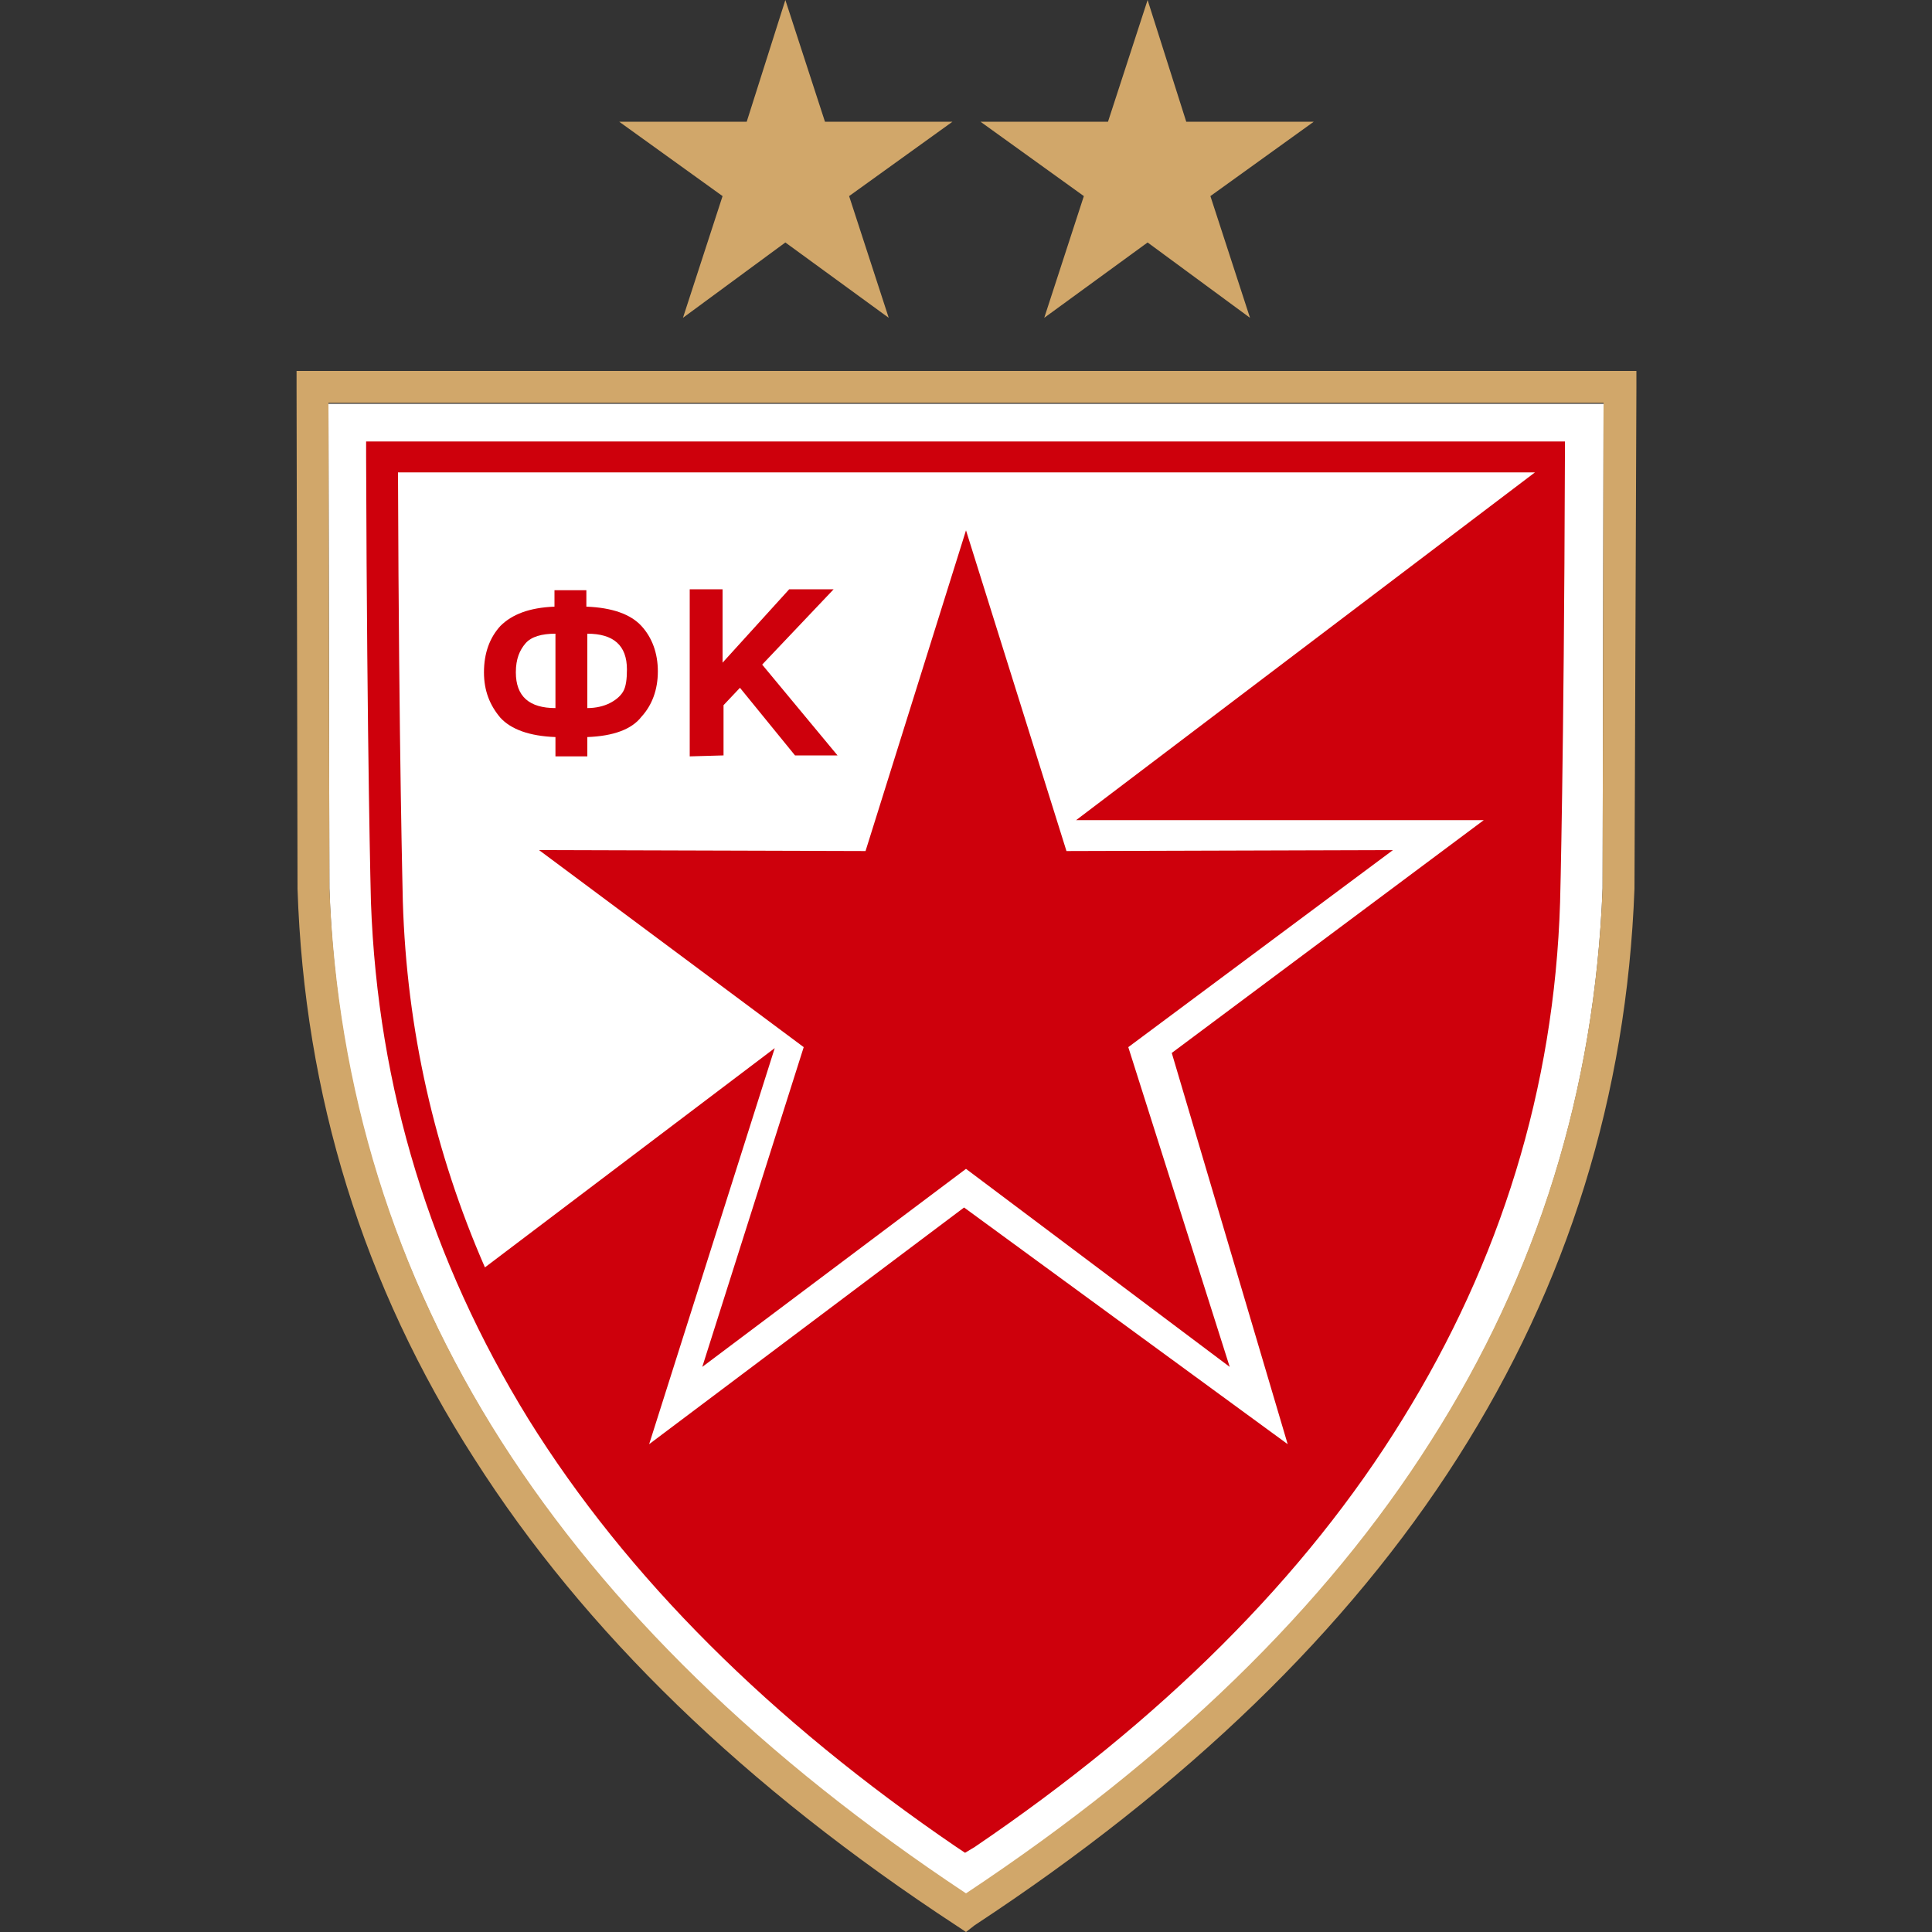 <?xml version="1.0" encoding="utf-8"?>
<!-- Generator: Adobe Illustrator 21.1.0, SVG Export Plug-In . SVG Version: 6.00 Build 0)  -->
<svg version="1.1" id="Layer_1" xmlns="http://www.w3.org/2000/svg" xmlns:xlink="http://www.w3.org/1999/xlink" x="0px" y="0px"
	 viewBox="0 0 200 200" style="enable-background:new 0 0 200 200;" xml:space="preserve">
<rect x="0" y="0" width="200" height="200" fill="#333333" stroke="none"/>
<style type="text/css">
	.st0{fill:#FFFFFF;}
	.st1{fill:#D1A76A;}
	.st2{fill:#CE000C;}
</style>
<g>
	<path class="st0" d="M166,41.8H34l0.1,50.2c0.7,20.8,6.7,39.8,17.8,57.3c11,17.2,27,32.8,48.1,46.8c21.1-14,37.2-29.6,48.1-46.8
		c11.1-17.4,17-36.5,17.8-57.3L166,41.8z"/>
	<path class="st0" d="M37.9,47.3l0-1.6h1.6l120.9,0h1.6l0,1.6c-0.1,31.3-0.5,46.1-0.5,46.1c-0.7,19.3-6.2,37.1-16.3,53.5
		c-10.2,16.4-25.1,31.2-44.3,44.3l-0.9,0.6l-0.9-0.6c-19.3-13.1-34.2-27.9-44.3-44.3c-10.1-16.3-15.7-34.2-16.3-53.5
		C38.4,93.4,38,78.6,37.9,47.3z"/>
	<path class="st1" d="M99.1,199.4c-22-14.4-38.6-30.5-50-48.4C37.6,133.1,31.5,113.4,30.8,92V92l-0.1-51.9l0-1.7l1.7,0h135.3l1.7,0
		l0,1.7L169.2,92V92c-0.8,21.4-6.9,41-18.3,58.9c-11.4,17.9-28.1,34-50,48.4L100,200L99.1,199.4L99.1,199.4z M51.9,149.2
		c11,17.2,27,32.8,48.1,46.8c21.1-14,37.2-29.6,48.1-46.8c11.1-17.4,17-36.5,17.8-57.3h0l0.1-50.2H34l0.1,50.2l0,0
		C34.9,112.7,40.8,131.8,51.9,149.2z"/>
	<polygon class="st1" points="81.3,0 85.4,12.6 98.6,12.6 87.9,20.3 92,32.9 81.3,25.1 70.7,32.9 74.8,20.3 64.1,12.6 77.3,12.6 	
		"/>
	<polygon class="st1" points="118.8,0 122.8,12.6 136,12.6 125.3,20.3 129.4,32.9 118.8,25.1 108.1,32.9 112.2,20.3 101.5,12.6 
		114.7,12.6 	"/>
	<path class="st2" d="M60.8,76.3v2h-3.3v-2c-2.7-0.1-4.6-0.8-5.7-2c-1.1-1.3-1.7-2.8-1.7-4.7c0-2,0.6-3.6,1.7-4.8
		c1.2-1.2,3-1.9,5.6-2v-1.7h3.3v1.7c2.7,0.1,4.6,0.8,5.7,2c1.1,1.2,1.7,2.8,1.7,4.7c0,1.9-0.6,3.5-1.7,4.7
		C65.4,75.5,63.5,76.2,60.8,76.3L60.8,76.3L60.8,76.3z M60.8,73.3c0.9,0,1.7-0.2,2.3-0.5c0.6-0.3,1.1-0.7,1.4-1.2
		c0.3-0.5,0.4-1.3,0.4-2.3c0-2.5-1.4-3.7-4.1-3.7V73.3L60.8,73.3L60.8,73.3z M57.5,73.3v-7.7c-1.4,0-2.5,0.3-3.1,1
		c-0.6,0.7-1,1.6-1,3C53.4,72.1,54.8,73.3,57.5,73.3L57.5,73.3L57.5,73.3z M71.4,78.3V61h3.4v7.6l6.9-7.6h4.6l-7.4,7.8l7.8,9.4h-4.4
		l-5.7-7l-1.7,1.8v5.2L71.4,78.3L71.4,78.3L71.4,78.3L71.4,78.3z"/>
	<polygon class="st2" points="100,54.9 110.4,88.1 144.2,88 116.8,108.4 127.3,141.5 100,121 72.7,141.5 83.2,108.4 55.8,88 
		89.6,88.1 	"/>
	<path class="st2" d="M100.9,191.2c19.3-13.1,34.2-27.9,44.3-44.3c10.1-16.3,15.7-34.2,16.3-53.5c0,0,0.4-14.8,0.5-46.1l0-1.6h-1.6
		l-120.9,0h-1.6l0,1.6c0.1,31.3,0.5,46.1,0.5,46.1c0.7,19.3,6.2,37.1,16.3,53.5c10.2,16.4,25.1,31.2,44.3,44.3l0.9,0.6L100.9,191.2
		L100.9,191.2z M133.3,149.5l-33.5-24.5l-32.6,24.5l13-41l-30,22.7c-5.2-11.9-8.1-24.6-8.5-37.9c0-0.5-0.4-14.8-0.5-44.4l117.7,0v0
		l-47.5,36h42.2l-32.3,24.1L133.3,149.5z"/>
</g>
</svg>
